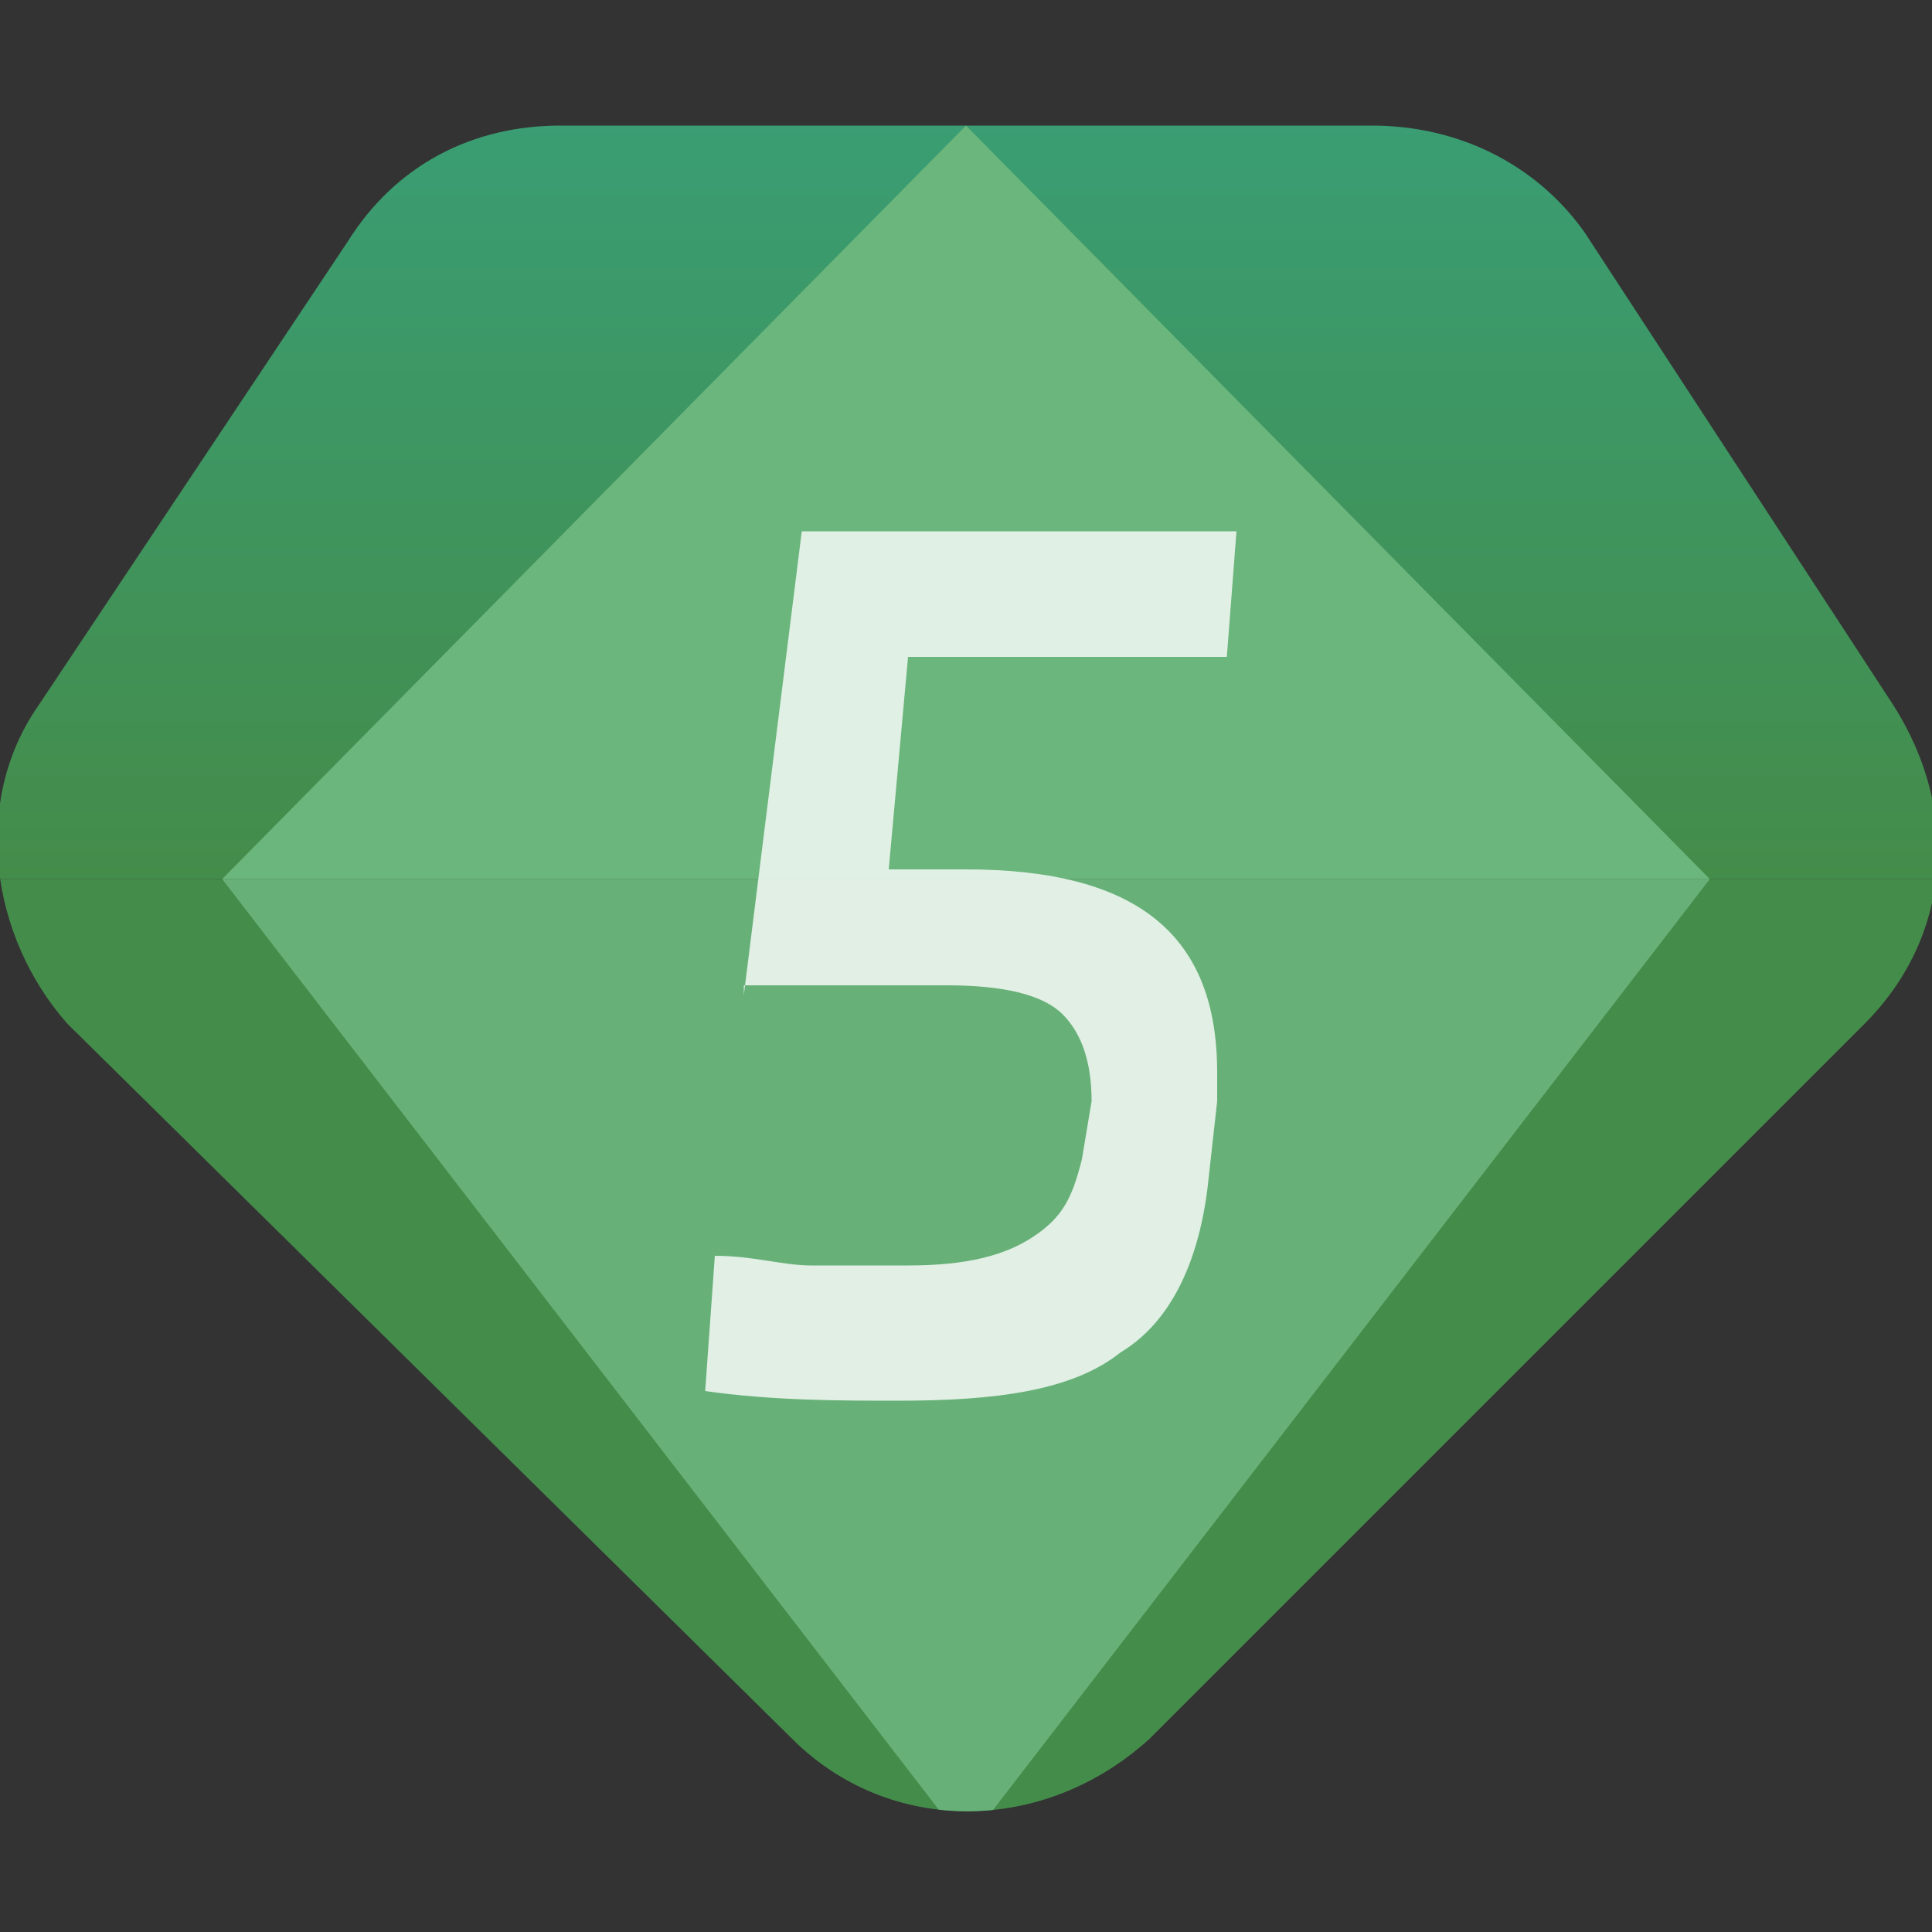 <?xml version="1.0" encoding="utf-8"?>
<!-- Generator: Adobe Illustrator 23.0.0, SVG Export Plug-In . SVG Version: 6.00 Build 0)  -->
<svg version="1.1" id="图层_1" xmlns="http://www.w3.org/2000/svg" xmlns:xlink="http://www.w3.org/1999/xlink" x="0px" y="0px"
	 viewBox="0 0 20 20" style="enable-background:new 0 0 20 20;" xml:space="preserve">
<rect x="0" y="0" width="20" height="20" fill="#333333" stroke="none"/>
<style type="text/css">
	.st0{clip-path:url(#SVGID_2_);}
	.st1{fill:url(#XMLID_2_);}
	.st2{fill:#448C4A;}
	.st3{clip-path:url(#SVGID_4_);}
	.st4{fill:#6BB67C;}
	.st5{fill:#67B178;}
	.st6{opacity:0.8;enable-background:new    ;}
	.st7{fill:#FFFFFF;}
</style>
<g id="XMLID_38_">
	<g id="XMLID_41_">
		<g>
			<g>
				<g>
					<g>
						<defs>
							<path id="SVGID_1_" d="M14.2,1.3H5.8c-0.9,0-1.7,0.4-2.2,1.2L0.4,7.3c-0.7,1-0.5,2.4,0.3,3.3L8.2,18c1,1,2.6,1,3.7,0l7.4-7.4
								c0.9-0.9,1-2.2,0.3-3.3l-3.2-4.9C15.9,1.7,15.1,1.3,14.2,1.3z"/>
						</defs>
						<clipPath id="SVGID_2_">
							<use xlink:href="#SVGID_1_"  style="overflow:visible;"/>
						</clipPath>
						<g id="XMLID_46_" class="st0">
							
								<linearGradient id="XMLID_2_" gradientUnits="userSpaceOnUse" x1="10" y1="57.285" x2="10" y2="49.13" gradientTransform="matrix(1 0 0 1 0 -48.22)">
								<stop  offset="1.353187e-07" style="stop-color:#448C4A"/>
								<stop  offset="1" style="stop-color:#399E75"/>
							</linearGradient>
							<polygon id="XMLID_48_" class="st1" points="15.8,1 4.2,1 -1.2,9.1 21.2,9.1 							"/>
							<polygon id="XMLID_47_" class="st2" points="-1.2,9.1 10,20.3 21.2,9.1 							"/>
						</g>
					</g>
				</g>
			</g>
		</g>
		<g>
			<g>
				<g>
					<g>
						<defs>
							<path id="SVGID_3_" d="M14.2,1.3H5.8c-0.9,0-1.7,0.4-2.2,1.2L0.4,7.3c-0.7,1-0.5,2.4,0.3,3.3L8.2,18c1,1,2.6,1,3.7,0l7.4-7.4
								c0.9-0.9,1-2.2,0.3-3.3l-3.2-4.9C15.9,1.7,15.1,1.3,14.2,1.3z"/>
						</defs>
						<clipPath id="SVGID_4_">
							<use xlink:href="#SVGID_3_"  style="overflow:visible;"/>
						</clipPath>
						<g id="XMLID_43_" class="st3">
							<polygon id="XMLID_45_" class="st4" points="10,1.3 2.3,9.1 10,9.1 17.7,9.1 							"/>
							<polygon id="XMLID_44_" class="st5" points="10,19.1 17.7,9.1 2.3,9.1 							"/>
						</g>
					</g>
				</g>
			</g>
		</g>
	</g>
</g>
<g class="st6">
	<path class="st7" d="M7.7,10.3L7.7,10.3l0.6-4.8h4.5l-0.1,1.3H9.4L9.2,9H10c1.8,0,2.6,0.7,2.6,2.1c0,0.2,0,0.3,0,0.3l-0.1,0.9
		c-0.1,0.8-0.4,1.4-0.9,1.7c-0.5,0.4-1.3,0.5-2.3,0.5c-0.6,0-1.3,0-2-0.1L7.4,13c0.4,0,0.7,0.1,1,0.1c0.3,0,0.6,0,1,0
		c0.6,0,1-0.1,1.3-0.3c0.3-0.2,0.4-0.4,0.5-0.8l0.1-0.6c0-0.4-0.1-0.7-0.3-0.9s-0.6-0.3-1.2-0.3H7.7z"/>
</g>
</svg>
